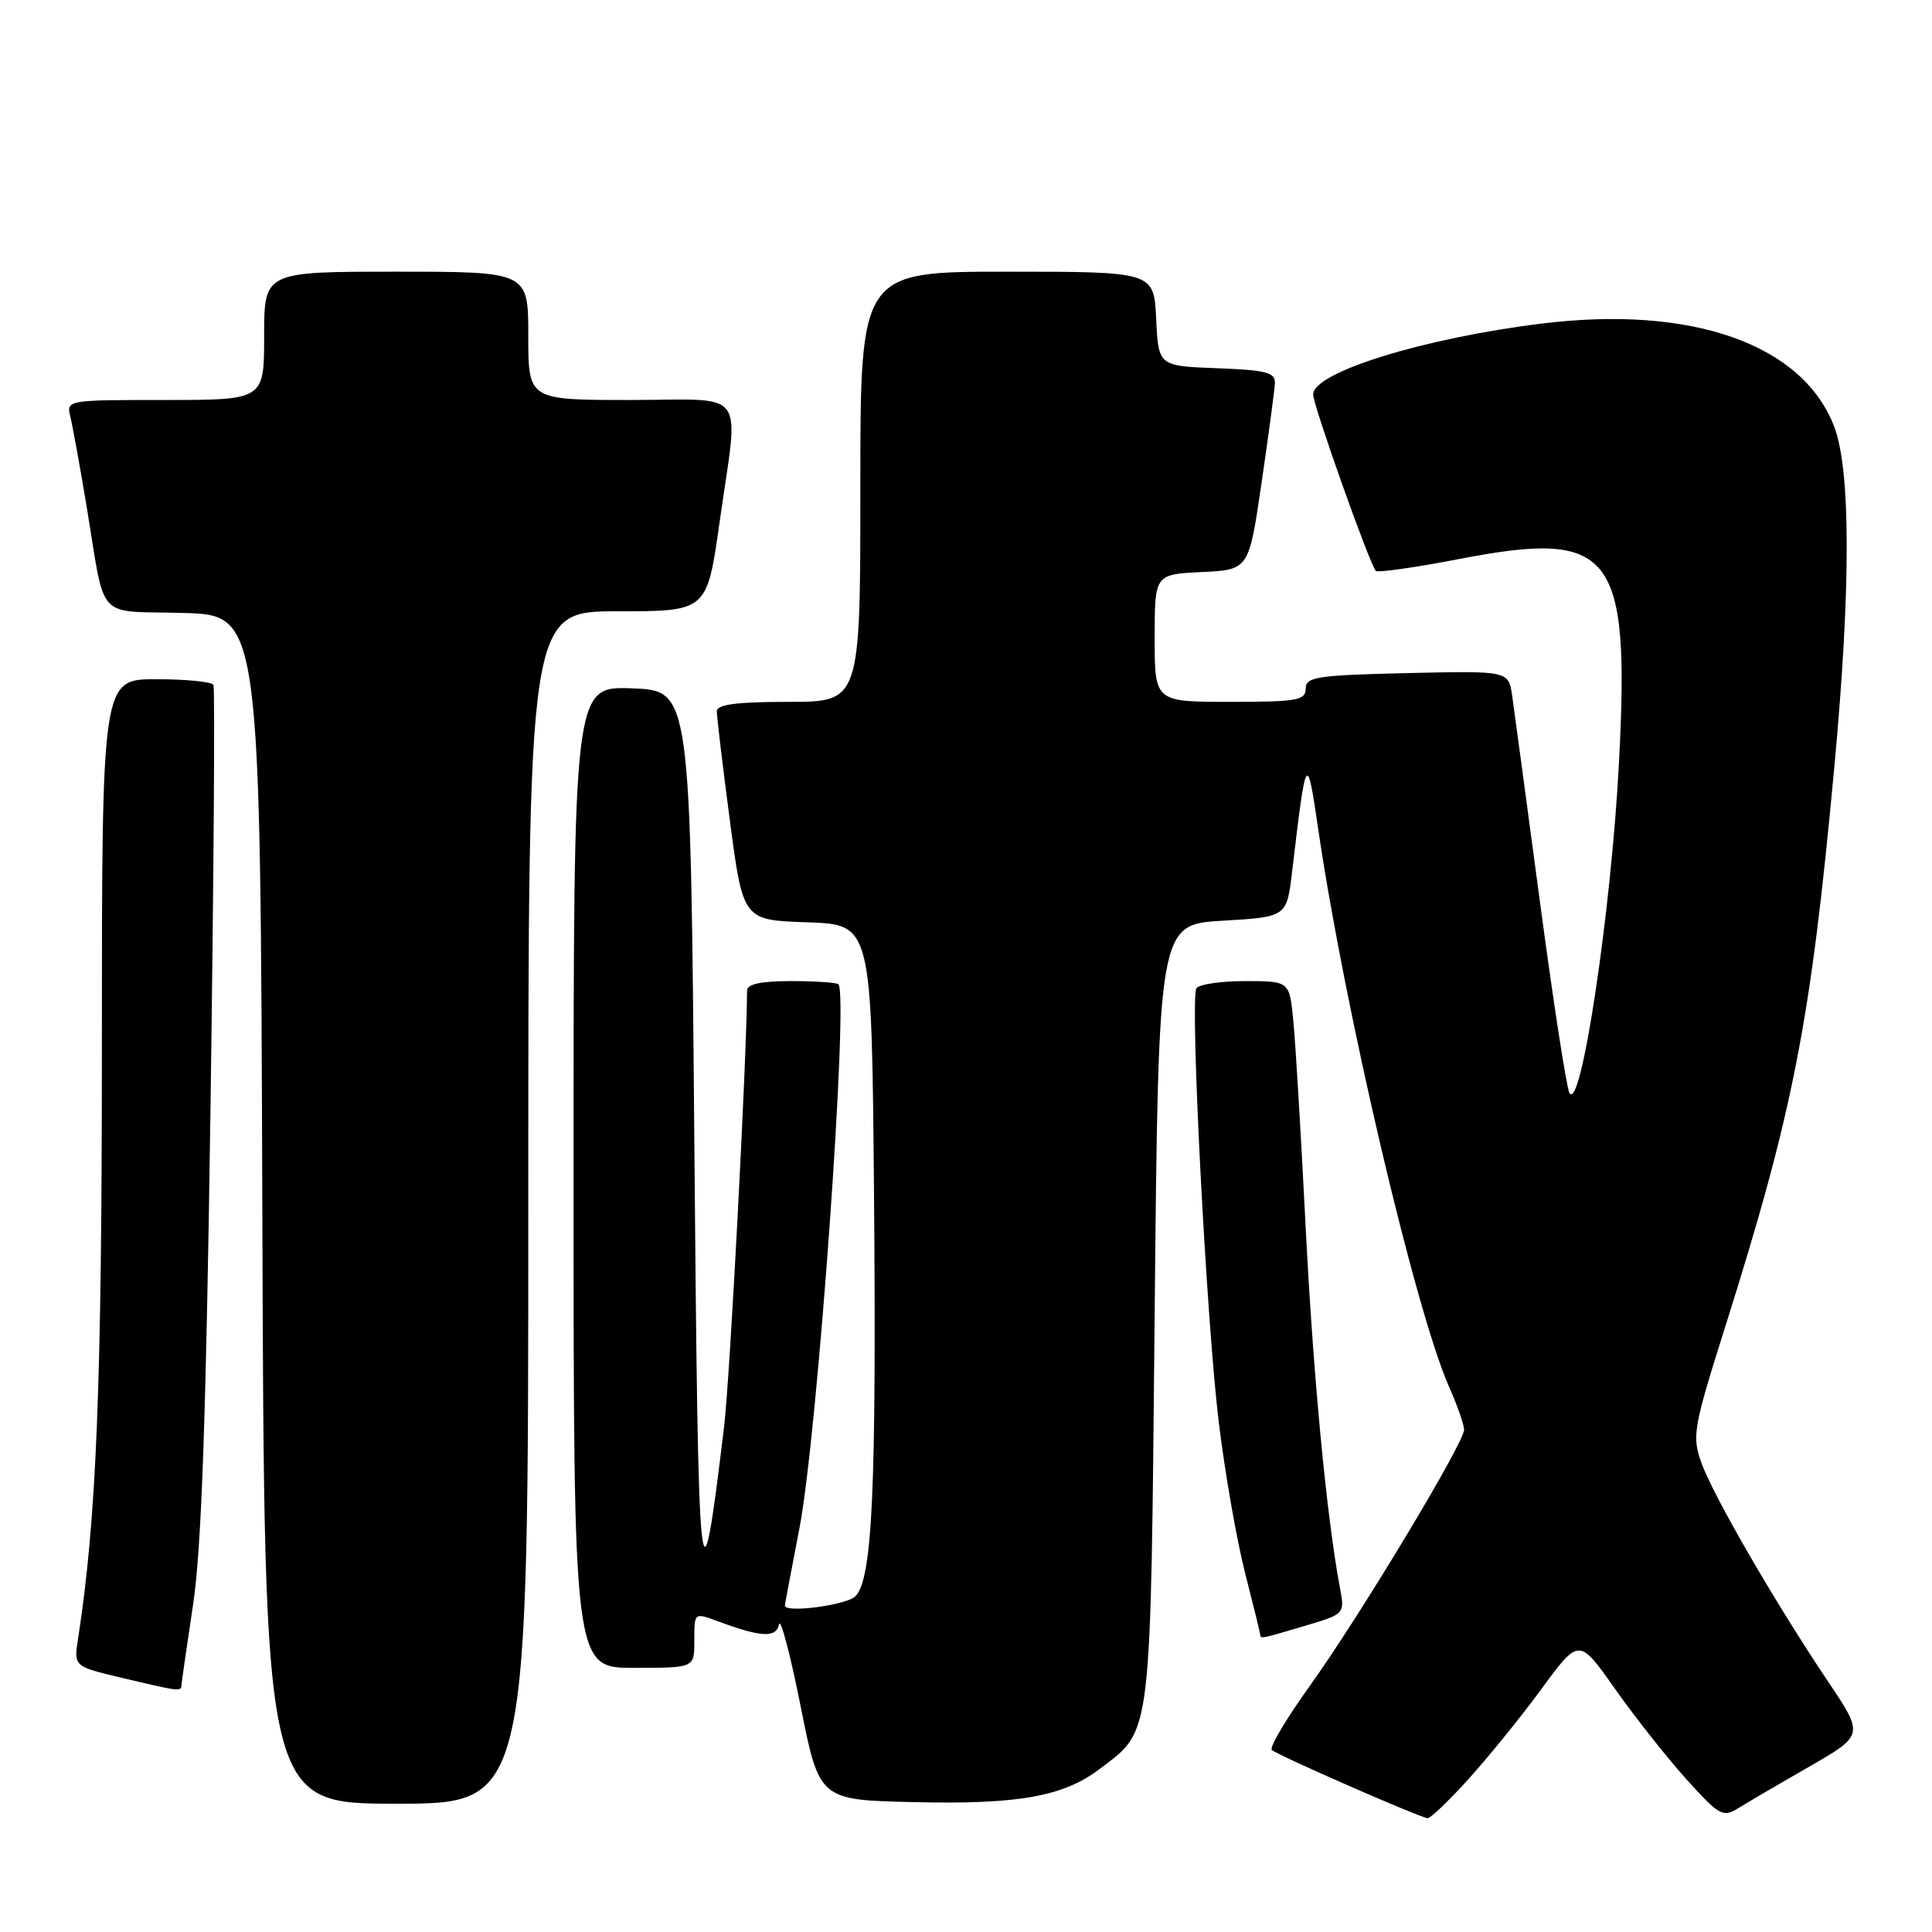 <?xml version="1.0" encoding="UTF-8" standalone="no"?>
<!DOCTYPE svg PUBLIC "-//W3C//DTD SVG 1.1//EN" "http://www.w3.org/Graphics/SVG/1.1/DTD/svg11.dtd" >
<svg xmlns="http://www.w3.org/2000/svg" xmlns:xlink="http://www.w3.org/1999/xlink" version="1.1" viewBox="0 0 256 256">
 <g >
 <path fill="currentColor"
d=" M 194.57 235.75 C 197.19 232.86 201.56 227.47 204.28 223.76 C 209.23 217.02 209.23 217.02 213.98 223.76 C 216.59 227.47 220.84 232.85 223.43 235.73 C 227.81 240.58 228.30 240.86 230.32 239.60 C 231.52 238.85 235.76 236.37 239.75 234.08 C 247.00 229.91 247.00 229.91 242.16 222.71 C 235.14 212.24 226.94 198.07 225.42 193.77 C 224.19 190.28 224.39 189.14 228.56 175.93 C 237.68 147.02 239.91 135.59 243.07 101.50 C 245.26 77.89 245.24 62.26 243.03 56.50 C 238.83 45.59 224.18 40.43 204.32 42.87 C 188.64 44.80 174.00 49.33 174.00 52.27 C 174.00 53.71 181.51 74.84 182.30 75.64 C 182.57 75.90 187.54 75.20 193.35 74.07 C 213.67 70.15 215.97 73.07 214.53 100.91 C 213.52 120.60 209.46 147.65 207.95 144.80 C 207.57 144.09 205.81 132.70 204.05 119.50 C 202.29 106.30 200.63 94.01 200.37 92.19 C 199.89 88.88 199.89 88.88 186.45 89.19 C 174.45 89.47 173.02 89.69 173.01 91.25 C 173.00 92.80 171.85 93.00 163.00 93.00 C 153.00 93.00 153.00 93.00 153.00 84.55 C 153.00 76.10 153.00 76.10 159.24 75.80 C 165.48 75.50 165.48 75.50 167.16 64.00 C 168.09 57.67 168.88 51.73 168.93 50.79 C 168.99 49.35 167.81 49.04 161.25 48.79 C 153.50 48.50 153.50 48.50 153.20 42.25 C 152.90 36.00 152.90 36.00 133.45 36.00 C 114.00 36.00 114.00 36.00 114.00 64.50 C 114.00 93.00 114.00 93.00 104.50 93.00 C 97.57 93.00 95.00 93.34 94.98 94.25 C 94.98 94.94 95.75 101.45 96.71 108.71 C 98.45 121.93 98.45 121.93 106.97 122.21 C 115.50 122.50 115.50 122.50 115.81 158.00 C 116.14 197.38 115.60 209.26 113.34 211.52 C 112.17 212.69 103.99 213.77 104.00 212.75 C 104.00 212.61 104.87 208.00 105.93 202.50 C 108.32 190.15 112.49 131.82 111.09 130.42 C 110.86 130.19 108.04 130.00 104.83 130.00 C 100.84 130.00 99.00 130.39 98.99 131.25 C 98.95 140.24 96.72 182.58 95.95 189.00 C 92.77 215.44 92.52 213.01 92.00 151.00 C 91.50 91.50 91.50 91.50 83.75 91.21 C 76.00 90.92 76.00 90.92 76.00 155.96 C 76.00 221.00 76.00 221.00 84.00 221.00 C 92.00 221.00 92.00 221.00 92.00 217.50 C 92.00 213.61 91.95 213.66 95.18 214.85 C 100.87 216.95 102.84 217.05 103.22 215.25 C 103.42 214.29 104.70 219.12 106.07 226.00 C 108.56 238.50 108.56 238.50 121.03 238.79 C 134.94 239.12 140.92 238.05 145.75 234.37 C 152.68 229.09 152.45 231.07 153.00 174.00 C 153.50 122.50 153.50 122.50 162.00 122.00 C 170.50 121.50 170.50 121.50 171.21 115.50 C 173.09 99.65 173.16 99.54 174.69 110.00 C 178.19 133.79 187.55 173.68 192.00 183.74 C 193.10 186.22 194.00 188.79 194.00 189.45 C 194.00 191.21 180.12 214.24 173.57 223.37 C 170.46 227.70 168.18 231.53 168.52 231.87 C 169.14 232.52 187.97 240.77 189.16 240.92 C 189.52 240.96 191.96 238.64 194.57 235.75 Z  M 70.00 160.00 C 70.00 81.00 70.00 81.00 81.84 81.00 C 93.68 81.00 93.68 81.00 95.34 69.25 C 97.91 51.09 99.30 53.00 83.50 53.00 C 70.00 53.00 70.00 53.00 70.00 44.50 C 70.00 36.00 70.00 36.00 52.50 36.00 C 35.00 36.00 35.00 36.00 35.00 44.50 C 35.00 53.00 35.00 53.00 21.89 53.00 C 8.80 53.00 8.78 53.00 9.33 55.25 C 9.63 56.49 10.59 61.77 11.46 67.00 C 14.04 82.59 12.51 80.89 24.26 81.22 C 34.50 81.50 34.50 81.50 34.76 160.25 C 35.01 239.00 35.01 239.00 52.51 239.00 C 70.00 239.00 70.00 239.00 70.00 160.00 Z  M 24.05 223.25 C 24.08 222.84 24.77 218.00 25.60 212.50 C 26.70 205.15 27.31 187.79 27.89 147.00 C 28.32 116.47 28.50 91.16 28.28 90.75 C 28.06 90.34 24.65 90.00 20.69 90.00 C 13.50 90.00 13.50 90.00 13.50 138.75 C 13.50 183.60 12.79 201.31 10.34 217.16 C 9.77 220.81 9.77 220.81 16.14 222.32 C 23.96 224.17 23.99 224.17 24.05 223.25 Z  M 172.92 215.43 C 178.19 213.86 178.20 213.86 177.55 210.40 C 175.77 200.92 174.00 182.26 173.00 162.47 C 172.39 150.39 171.66 138.14 171.37 135.25 C 170.86 130.00 170.86 130.00 164.99 130.00 C 161.76 130.00 158.86 130.43 158.53 130.95 C 157.65 132.38 159.84 174.87 161.50 188.52 C 162.31 195.13 163.87 204.09 164.98 208.43 C 166.09 212.77 167.00 216.47 167.00 216.66 C 167.00 217.17 167.21 217.13 172.92 215.43 Z "/>
</g>
</svg>